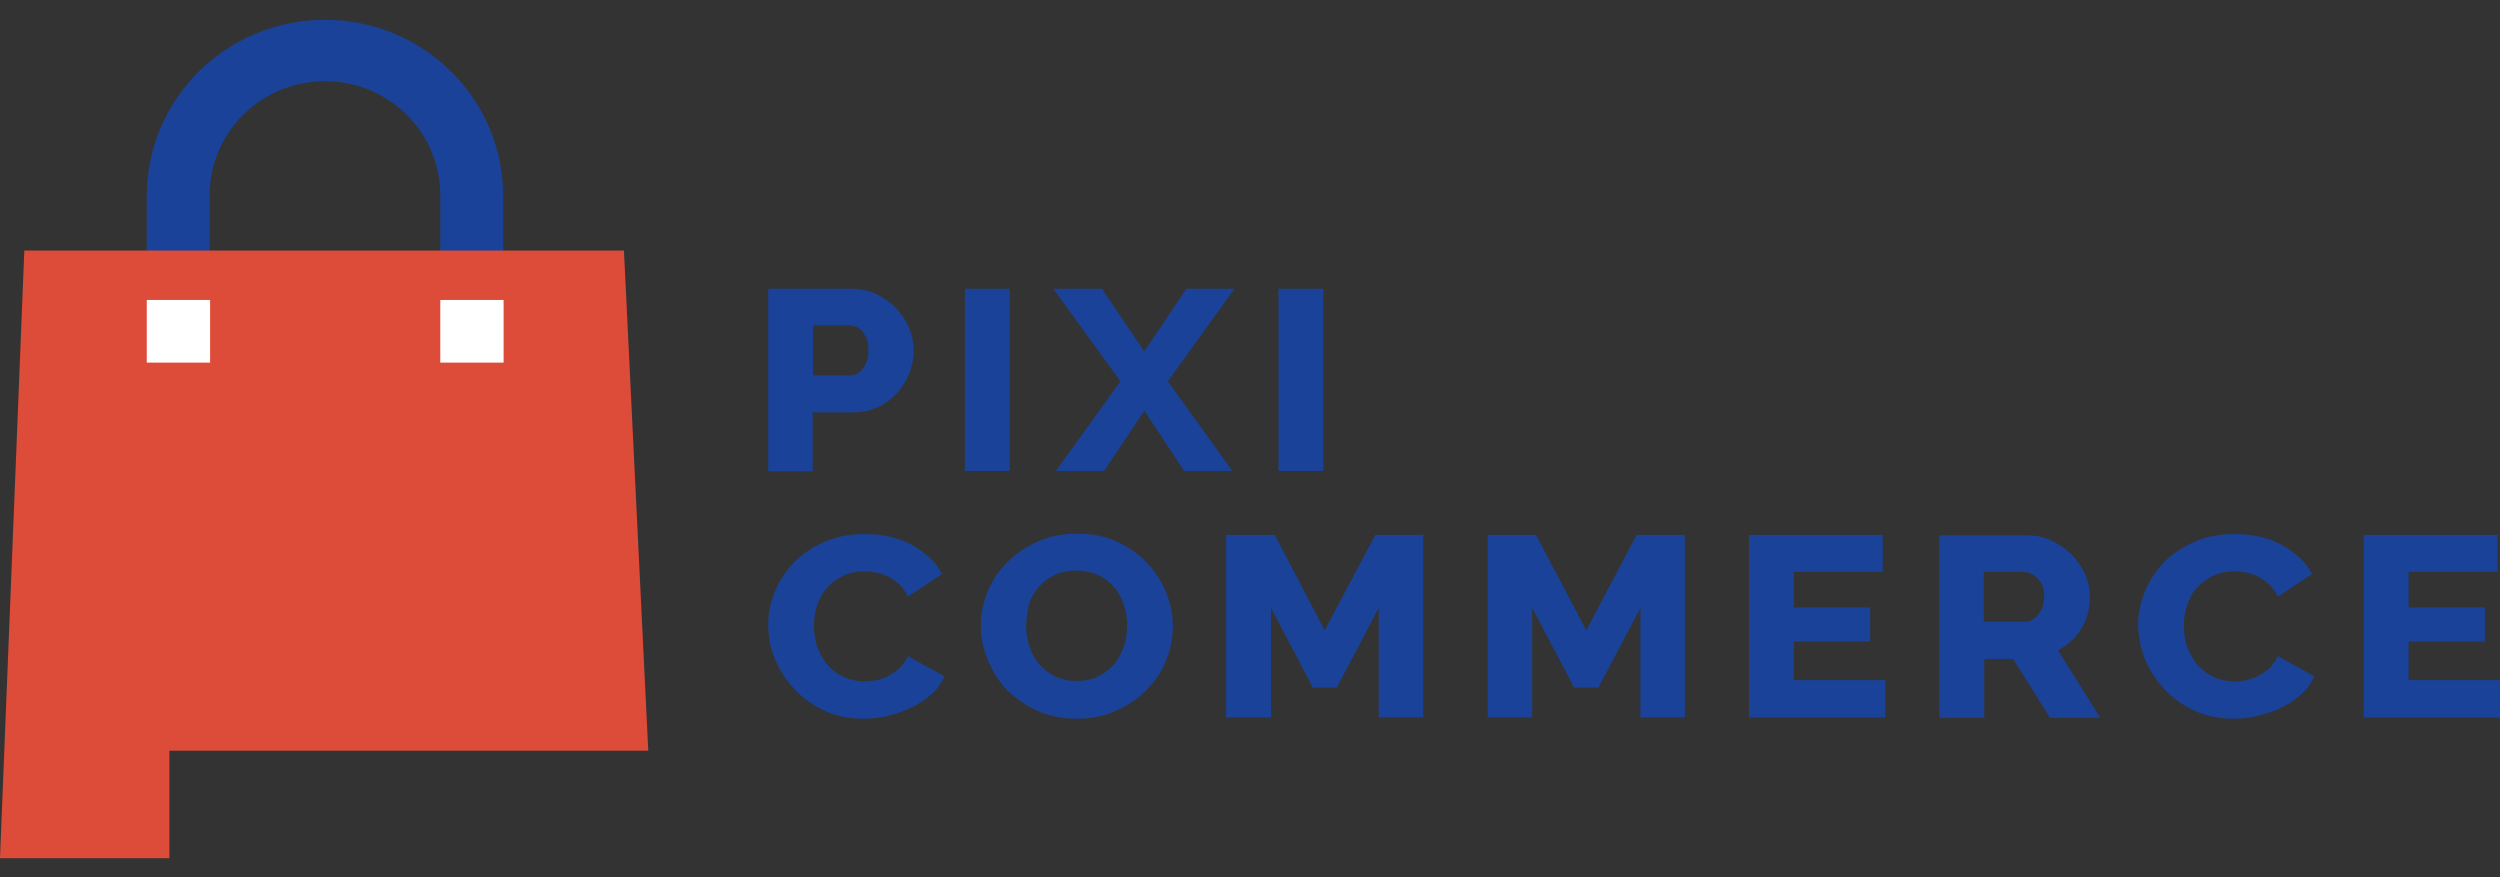 <svg width="114" height="40" viewBox="0 0 114 40" fill="none" xmlns="http://www.w3.org/2000/svg">
<rect x="0" y="0" width="114" height="40" fill="#333333" stroke="none"/>
<path d="M35.03 28.477C35.03 27.985 35.125 27.474 35.336 26.982C35.527 26.49 35.833 26.036 36.196 25.657C36.579 25.26 37.038 24.957 37.592 24.711C38.147 24.465 38.758 24.352 39.447 24.352C40.269 24.352 40.996 24.522 41.607 24.863C42.219 25.203 42.678 25.639 42.965 26.169L41.397 27.209C41.301 26.982 41.168 26.812 41.015 26.661C40.862 26.509 40.69 26.396 40.517 26.301C40.326 26.206 40.154 26.15 39.963 26.112C39.772 26.074 39.581 26.055 39.408 26.055C39.026 26.055 38.682 26.131 38.395 26.282C38.108 26.433 37.86 26.623 37.669 26.85C37.477 27.077 37.343 27.342 37.248 27.645C37.152 27.948 37.114 28.25 37.114 28.553C37.114 28.875 37.171 29.197 37.267 29.499C37.382 29.802 37.535 30.067 37.726 30.313C37.936 30.54 38.166 30.73 38.453 30.862C38.739 30.994 39.064 31.07 39.408 31.07C39.6 31.07 39.772 31.051 39.982 31.014C40.173 30.976 40.365 30.9 40.537 30.805C40.709 30.711 40.881 30.597 41.034 30.446C41.187 30.294 41.301 30.124 41.397 29.916L43.061 30.843C42.927 31.146 42.736 31.43 42.468 31.657C42.2 31.903 41.913 32.092 41.569 32.263C41.225 32.433 40.862 32.546 40.498 32.641C40.116 32.736 39.753 32.774 39.37 32.774C38.739 32.774 38.147 32.66 37.611 32.414C37.076 32.168 36.617 31.846 36.234 31.43C35.852 31.032 35.546 30.559 35.336 30.048C35.125 29.537 35.03 29.007 35.03 28.477Z" fill="#194298"/>
<path d="M49.103 32.774C48.453 32.774 47.86 32.66 47.306 32.414C46.77 32.168 46.311 31.846 45.929 31.468C45.546 31.07 45.26 30.616 45.049 30.105C44.839 29.594 44.724 29.083 44.724 28.534C44.724 27.985 44.839 27.455 45.049 26.944C45.26 26.433 45.565 25.998 45.967 25.601C46.368 25.222 46.827 24.901 47.363 24.673C47.898 24.446 48.491 24.333 49.122 24.333C49.772 24.333 50.365 24.446 50.919 24.692C51.455 24.938 51.914 25.26 52.296 25.657C52.678 26.055 52.965 26.509 53.176 27.02C53.386 27.531 53.482 28.042 53.482 28.572C53.482 29.121 53.367 29.651 53.157 30.162C52.946 30.673 52.64 31.108 52.239 31.506C51.856 31.884 51.378 32.206 50.843 32.433C50.327 32.66 49.734 32.774 49.103 32.774ZM46.789 28.553C46.789 28.875 46.847 29.178 46.942 29.48C47.038 29.783 47.191 30.048 47.382 30.275C47.573 30.503 47.822 30.692 48.109 30.843C48.395 30.976 48.72 31.051 49.103 31.051C49.485 31.051 49.83 30.976 50.116 30.824C50.403 30.673 50.652 30.484 50.843 30.238C51.034 29.991 51.168 29.727 51.264 29.424C51.359 29.121 51.397 28.818 51.397 28.496C51.397 28.175 51.34 27.872 51.244 27.569C51.149 27.266 50.996 27.001 50.805 26.774C50.613 26.547 50.365 26.358 50.078 26.225C49.791 26.093 49.466 26.017 49.084 26.017C48.701 26.017 48.357 26.093 48.07 26.225C47.783 26.377 47.535 26.566 47.344 26.793C47.153 27.02 46.999 27.285 46.904 27.588C46.847 27.948 46.789 28.25 46.789 28.553Z" fill="#194298"/>
<path d="M62.87 32.717V27.72L60.958 31.354H59.868L57.956 27.72V32.717H55.91V24.39H58.128L60.404 28.742L62.717 24.39H64.897V32.717H62.87Z" fill="#194298"/>
<path d="M74.802 32.717V27.72L72.889 31.354H71.781L69.868 27.72V32.717H67.842V24.39H70.04L72.335 28.742L74.629 24.39H76.829V32.717H74.802Z" fill="#194298"/>
<path d="M85.969 31.014V32.717H79.754V24.39H85.854V26.074H81.8V27.701H85.28V29.253H81.8V31.014H85.969Z" fill="#194298"/>
<path d="M88.435 32.717V24.408H92.412C92.833 24.408 93.215 24.484 93.559 24.654C93.904 24.825 94.21 25.033 94.477 25.298C94.726 25.563 94.936 25.866 95.089 26.206C95.242 26.547 95.299 26.888 95.299 27.228C95.299 27.493 95.261 27.739 95.204 27.966C95.147 28.212 95.051 28.421 94.917 28.648C94.802 28.856 94.649 29.045 94.458 29.216C94.286 29.386 94.076 29.518 93.846 29.651L95.778 32.736H93.483L91.8 30.048H90.481V32.736H88.435V32.717ZM90.481 28.345H92.336C92.584 28.345 92.775 28.231 92.948 28.023C93.12 27.815 93.215 27.531 93.215 27.191C93.215 26.85 93.12 26.566 92.909 26.377C92.718 26.169 92.489 26.074 92.259 26.074H90.462V28.345H90.481Z" fill="#194298"/>
<path d="M97.499 28.477C97.499 27.985 97.594 27.474 97.805 26.982C97.996 26.49 98.302 26.036 98.665 25.657C99.047 25.26 99.506 24.957 100.061 24.711C100.615 24.465 101.227 24.352 101.916 24.352C102.738 24.352 103.464 24.522 104.076 24.863C104.688 25.203 105.147 25.639 105.434 26.169L103.866 27.209C103.77 26.982 103.636 26.812 103.483 26.661C103.33 26.509 103.158 26.396 102.986 26.301C102.795 26.206 102.623 26.15 102.432 26.112C102.241 26.074 102.049 26.055 101.877 26.055C101.495 26.055 101.151 26.131 100.864 26.282C100.577 26.433 100.328 26.623 100.137 26.85C99.946 27.077 99.812 27.342 99.717 27.645C99.621 27.948 99.583 28.25 99.583 28.553C99.583 28.875 99.64 29.197 99.736 29.499C99.85 29.802 100.003 30.067 100.195 30.313C100.405 30.54 100.634 30.73 100.921 30.862C101.208 30.994 101.533 31.07 101.877 31.07C102.068 31.07 102.241 31.051 102.451 31.014C102.642 30.976 102.833 30.9 103.005 30.805C103.177 30.711 103.35 30.597 103.503 30.446C103.656 30.294 103.77 30.124 103.866 29.916L105.529 30.843C105.396 31.146 105.204 31.43 104.937 31.657C104.669 31.903 104.382 32.092 104.038 32.263C103.694 32.433 103.33 32.546 102.967 32.641C102.585 32.736 102.221 32.774 101.839 32.774C101.208 32.774 100.615 32.66 100.08 32.414C99.544 32.168 99.086 31.846 98.703 31.43C98.321 31.032 98.015 30.559 97.805 30.048C97.613 29.537 97.499 29.007 97.499 28.477Z" fill="#194298"/>
<path d="M114 31.014V32.717H107.786V24.39H113.885V26.074H109.832V27.701H113.312V29.253H109.832V31.014H114Z" fill="#194298"/>
<path d="M35.03 21.475V13.167H38.797C39.217 13.167 39.6 13.242 39.963 13.413C40.307 13.583 40.613 13.791 40.862 14.056C41.11 14.321 41.321 14.624 41.455 14.964C41.607 15.305 41.665 15.646 41.665 15.986C41.665 16.346 41.588 16.706 41.455 17.046C41.321 17.387 41.129 17.69 40.881 17.955C40.632 18.22 40.346 18.428 40.001 18.579C39.657 18.731 39.275 18.806 38.854 18.806H37.057V21.494H35.03V21.475ZM37.057 17.122H38.72C38.969 17.122 39.16 17.027 39.332 16.819C39.504 16.63 39.6 16.346 39.6 15.968C39.6 15.778 39.581 15.608 39.523 15.457C39.466 15.324 39.389 15.192 39.313 15.097C39.217 15.002 39.122 14.927 39.007 14.889C38.892 14.851 38.778 14.832 38.663 14.832H37.076V17.122H37.057Z" fill="#194298"/>
<path d="M46.044 13.167H43.998V21.475H46.044V13.167Z" fill="#194298"/>
<path d="M50.25 13.167L52.181 16.024L54.094 13.167H56.292L53.252 17.387L56.197 21.475H53.998L52.181 18.731L50.346 21.475H48.147L51.092 17.387L48.032 13.167H50.25Z" fill="#194298"/>
<path d="M60.346 13.167H58.3V21.475H60.346V13.167Z" fill="#194298"/>
<path d="M9.561 8.908C9.561 6.032 11.912 3.704 14.819 3.704C17.725 3.704 20.077 6.032 20.077 8.908V11.482H22.945V8.946C22.945 4.499 19.312 0.903 14.819 0.903C10.325 0.903 6.692 4.499 6.692 8.946V11.482H9.561V8.908Z" fill="#194298"/>
<path d="M22.907 11.425H20.058H9.522H6.654H1.109L0 39.133H7.725V34.231H29.561L28.452 11.425H22.907Z" fill="#DD4B39"/>
<path d="M9.58 13.678H6.692V16.535H9.58V13.678Z" fill="white"/>
<path d="M22.964 13.678H20.077V16.535H22.964V13.678Z" fill="white"/>
</svg>
